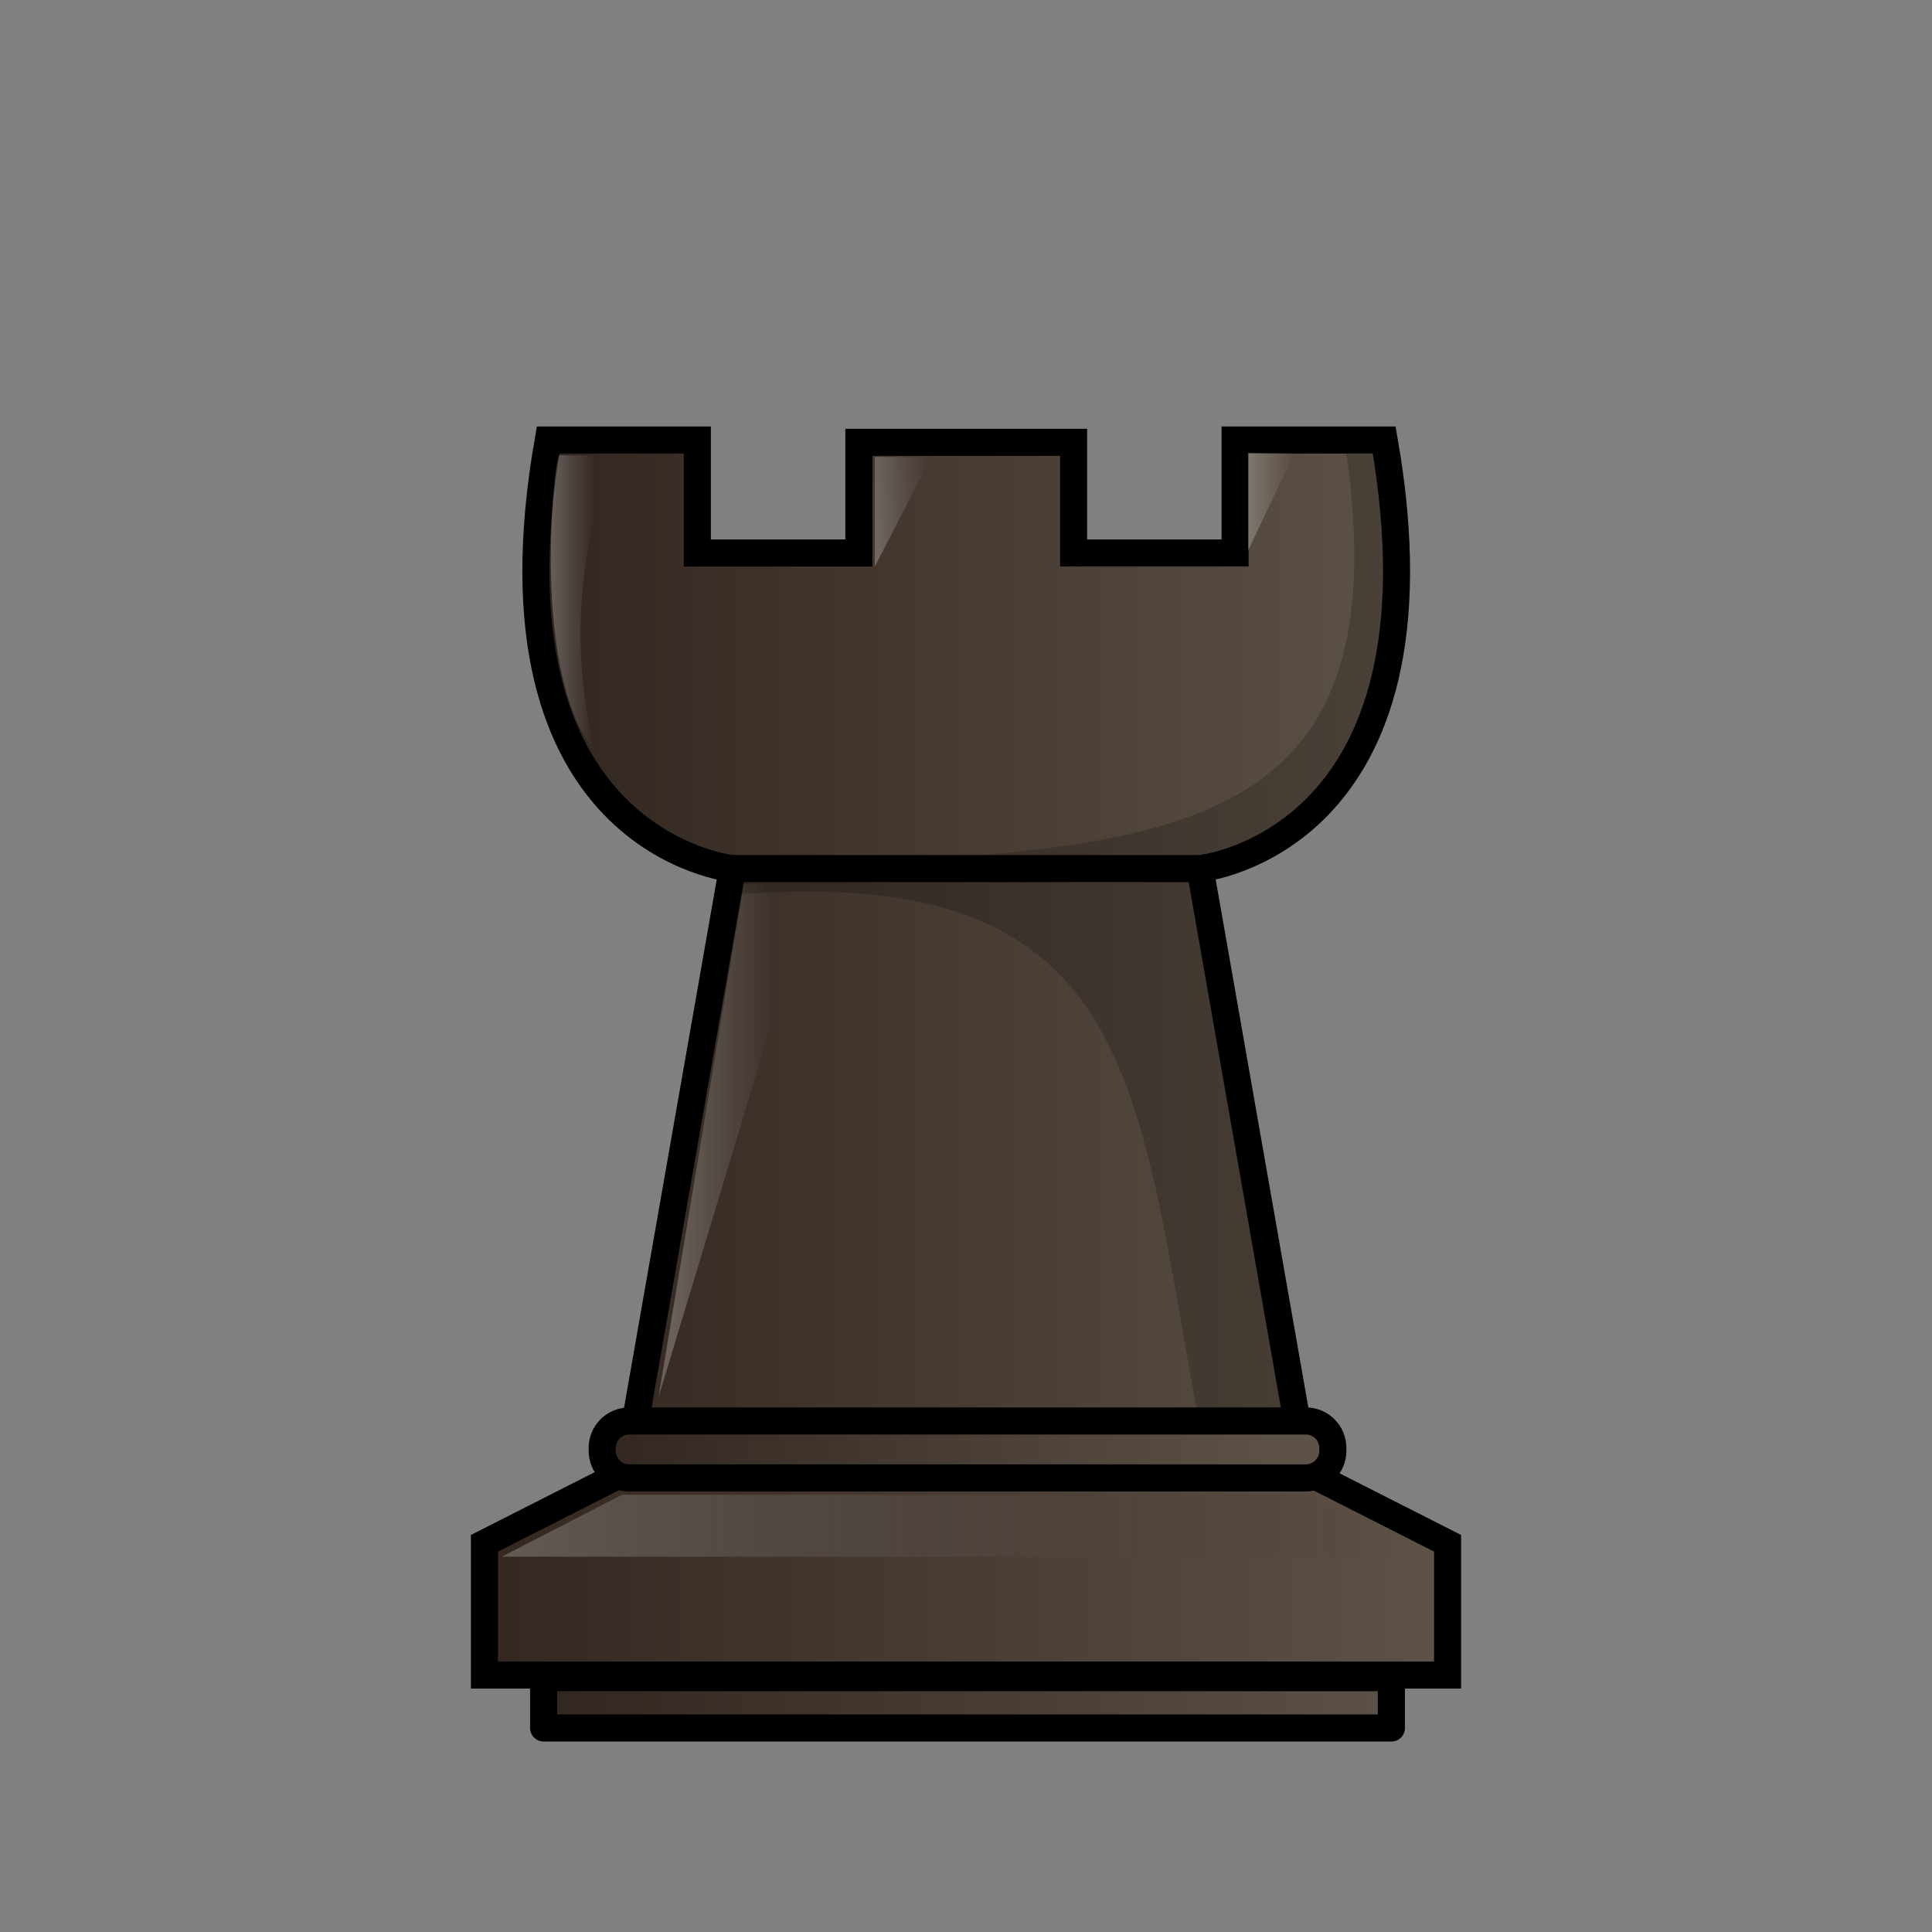 <svg width="50mm" height="50mm" clip-rule="evenodd" fill-rule="evenodd" image-rendering="optimizeQuality" shape-rendering="geometricPrecision" text-rendering="geometricPrecision" version="1.1" viewBox="0 0 50 50" xmlns="http://www.w3.org/2000/svg" xmlns:xlink="http://www.w3.org/1999/xlink">
 <rect x="0" y="0" width="50" height="50" fill="#808080" stroke="none"/>
 <defs>
  <linearGradient id="linearGradient7179">
   <stop style="stop-color:#ffffff" offset="0"/>
   <stop style="stop-color:#ffffff;stop-opacity:0" offset="1"/>
  </linearGradient>
  <linearGradient id="linearGradient7643-2" x1="2112.2" x2="2135.1" y1="927.02" y2="927.02" gradientTransform="matrix(1 0 0 .984 -2098.6 -886.89)" gradientUnits="userSpaceOnUse" xlink:href="#linearGradient5687"/>
  <linearGradient id="linearGradient4181-6-3-4" x1="1408" x2="1409.1" y1="1300.4" y2="1300.4" gradientTransform="matrix(1 0 0 .984 -1393.7 -1264)" gradientUnits="userSpaceOnUse" xlink:href="#linearGradient7179"/>
  <linearGradient id="linearGradient4175-73-8-3" x1="1411.1" x2="1413.7" y1="1312.6" y2="1312.6" gradientTransform="matrix(1 0 0 .984 -1393.7 -1264)" gradientUnits="userSpaceOnUse" xlink:href="#linearGradient7179"/>
  <linearGradient id="linearGradient4179-4-5-8" x1="1416.3" x2="1417.8" y1="1298.4" y2="1298.3" gradientTransform="matrix(1 0 0 .984 -1393.7 -1264)" gradientUnits="userSpaceOnUse" xlink:href="#linearGradient7179"/>
  <linearGradient id="linearGradient4177-9-6-7" x1="1426.1" x2="1427.3" y1="1297.9" y2="1297.9" gradientTransform="matrix(1 0 0 .984 -1393.8 -1264)" gradientUnits="userSpaceOnUse" xlink:href="#linearGradient7179"/>
  <linearGradient id="linearGradient6067-1-5-4" x1="2025.9" x2="2049.2" y1="940.82" y2="940.82" gradientTransform="matrix(1.108,0,0,1.259,-2233.3,-1144.1)" gradientUnits="userSpaceOnUse" xlink:href="#linearGradient5687"/>
  <linearGradient id="linearGradient6059-0-8-4" x1="2026.7" x2="2048.5" y1="939.8" y2="939.8" gradientTransform="matrix(1.108 0 0 1.259 -2233.3 -1144.1)" gradientUnits="userSpaceOnUse">
   <stop style="stop-color:#ffffff" offset="0"/>
   <stop style="stop-color:#000000;stop-opacity:0" offset="1"/>
  </linearGradient>
  <linearGradient id="linearGradient9360-9-6-75-6-4-4" x1="1922.3" x2="1944.6" y1="942.55" y2="942.55" gradientTransform="matrix(3.833,0,0,2.73,-7316,-2406.5)" gradientUnits="userSpaceOnUse" xlink:href="#linearGradient5687"/>
  <linearGradient id="linearGradient6269-7-4-7-2" x1="2065.9" x2="2080.5" y1="937.51" y2="937.51" gradientTransform="matrix(4.692,0,0,2.304,-9636.3,-2018.8)" gradientUnits="userSpaceOnUse" xlink:href="#linearGradient5687"/>
  <linearGradient id="linearGradient5687">
   <stop style="stop-color:#31251f" offset="0"/>
   <stop style="stop-color:#5d5247" offset="1"/>
  </linearGradient>
 </defs>
 <path d="m14.188 11.388c-1.825 10.435 4.766 11.091 4.766 11.091l-2.844 16.209h17.791l-2.844-16.209s6.591-0.657 4.766-11.091h-3.859v2.924h-4.179v-2.865h-5.558v2.865h-4.18v-2.924z" style="fill:url(#linearGradient7643-2);stroke-width:.7;stroke:#000000"/>
 <path d="m14.476 11.782c-0.13 0.038-0.755 5.599 0.918 7.665-1.083-4.462 0.564-7.654 0.564-7.654z" style="fill:url(#linearGradient4181-6-3-4);opacity:.25"/>
 <path d="m19.248 22.882-2.207 13.279 4.026-13.302z" style="fill:url(#linearGradient4175-73-8-3);opacity:.25"/>
 <path d="m22.641 14.662v-2.839l1.455 0.01z" style="fill:url(#linearGradient4179-4-5-8);opacity:.25"/>
 <path d="m32.298 14.251v-2.534l1.202 0.01z" style="fill:url(#linearGradient4177-9-6-7);opacity:.25"/>
 <path d="m15.992 38.187-3.455 1.753v3.41h24.926v-3.41l-3.455-1.753h-9.008z" style="fill:url(#linearGradient6067-1-5-4);stroke-width:.7;stroke:#000000"/>
 <path d="m12.988 40.286 3.116-1.604 17.801 0.01 3.12 1.604z" style="fill:url(#linearGradient6059-0-8-4);opacity:.25"/>
 <path d="m18.953 22.479h12.103" style="fill:none;stroke-width:.7;stroke:#000000"/>
 <path d="m34.793 11.388c1.688 10.88-5.087 10.565-15.84 11.091l-0.126 0.69c11.24-0.972 10.526 5.562 12.487 15.08h2.646l-2.904-15.771s6.591-0.657 4.766-11.091z" style="fill:#000000;opacity:.2"/>
 <path transform="scale(.265)" d="m53.092 163.84v4.914h82.793v-4.914h-82.793z" style="fill:url(#linearGradient9360-9-6-75-6-4-4);paint-order:normal;stroke-linecap:round;stroke-linejoin:round;stroke-width:2.646;stroke:#000000"/>
 <path transform="scale(.265)" d="m61.459 138.77c-1.468 0-2.65 1.181-2.65 2.648v0.266c0 1.468 1.183 2.648 2.65 2.648h66.059c1.468 0 2.648-1.181 2.648-2.648v-0.266c0-1.468-1.181-2.648-2.648-2.648h-66.059z" style="fill:url(#linearGradient6269-7-4-7-2);paint-order:normal;stroke-linecap:round;stroke-linejoin:round;stroke-width:2.646;stroke:#000000"/>
</svg>
